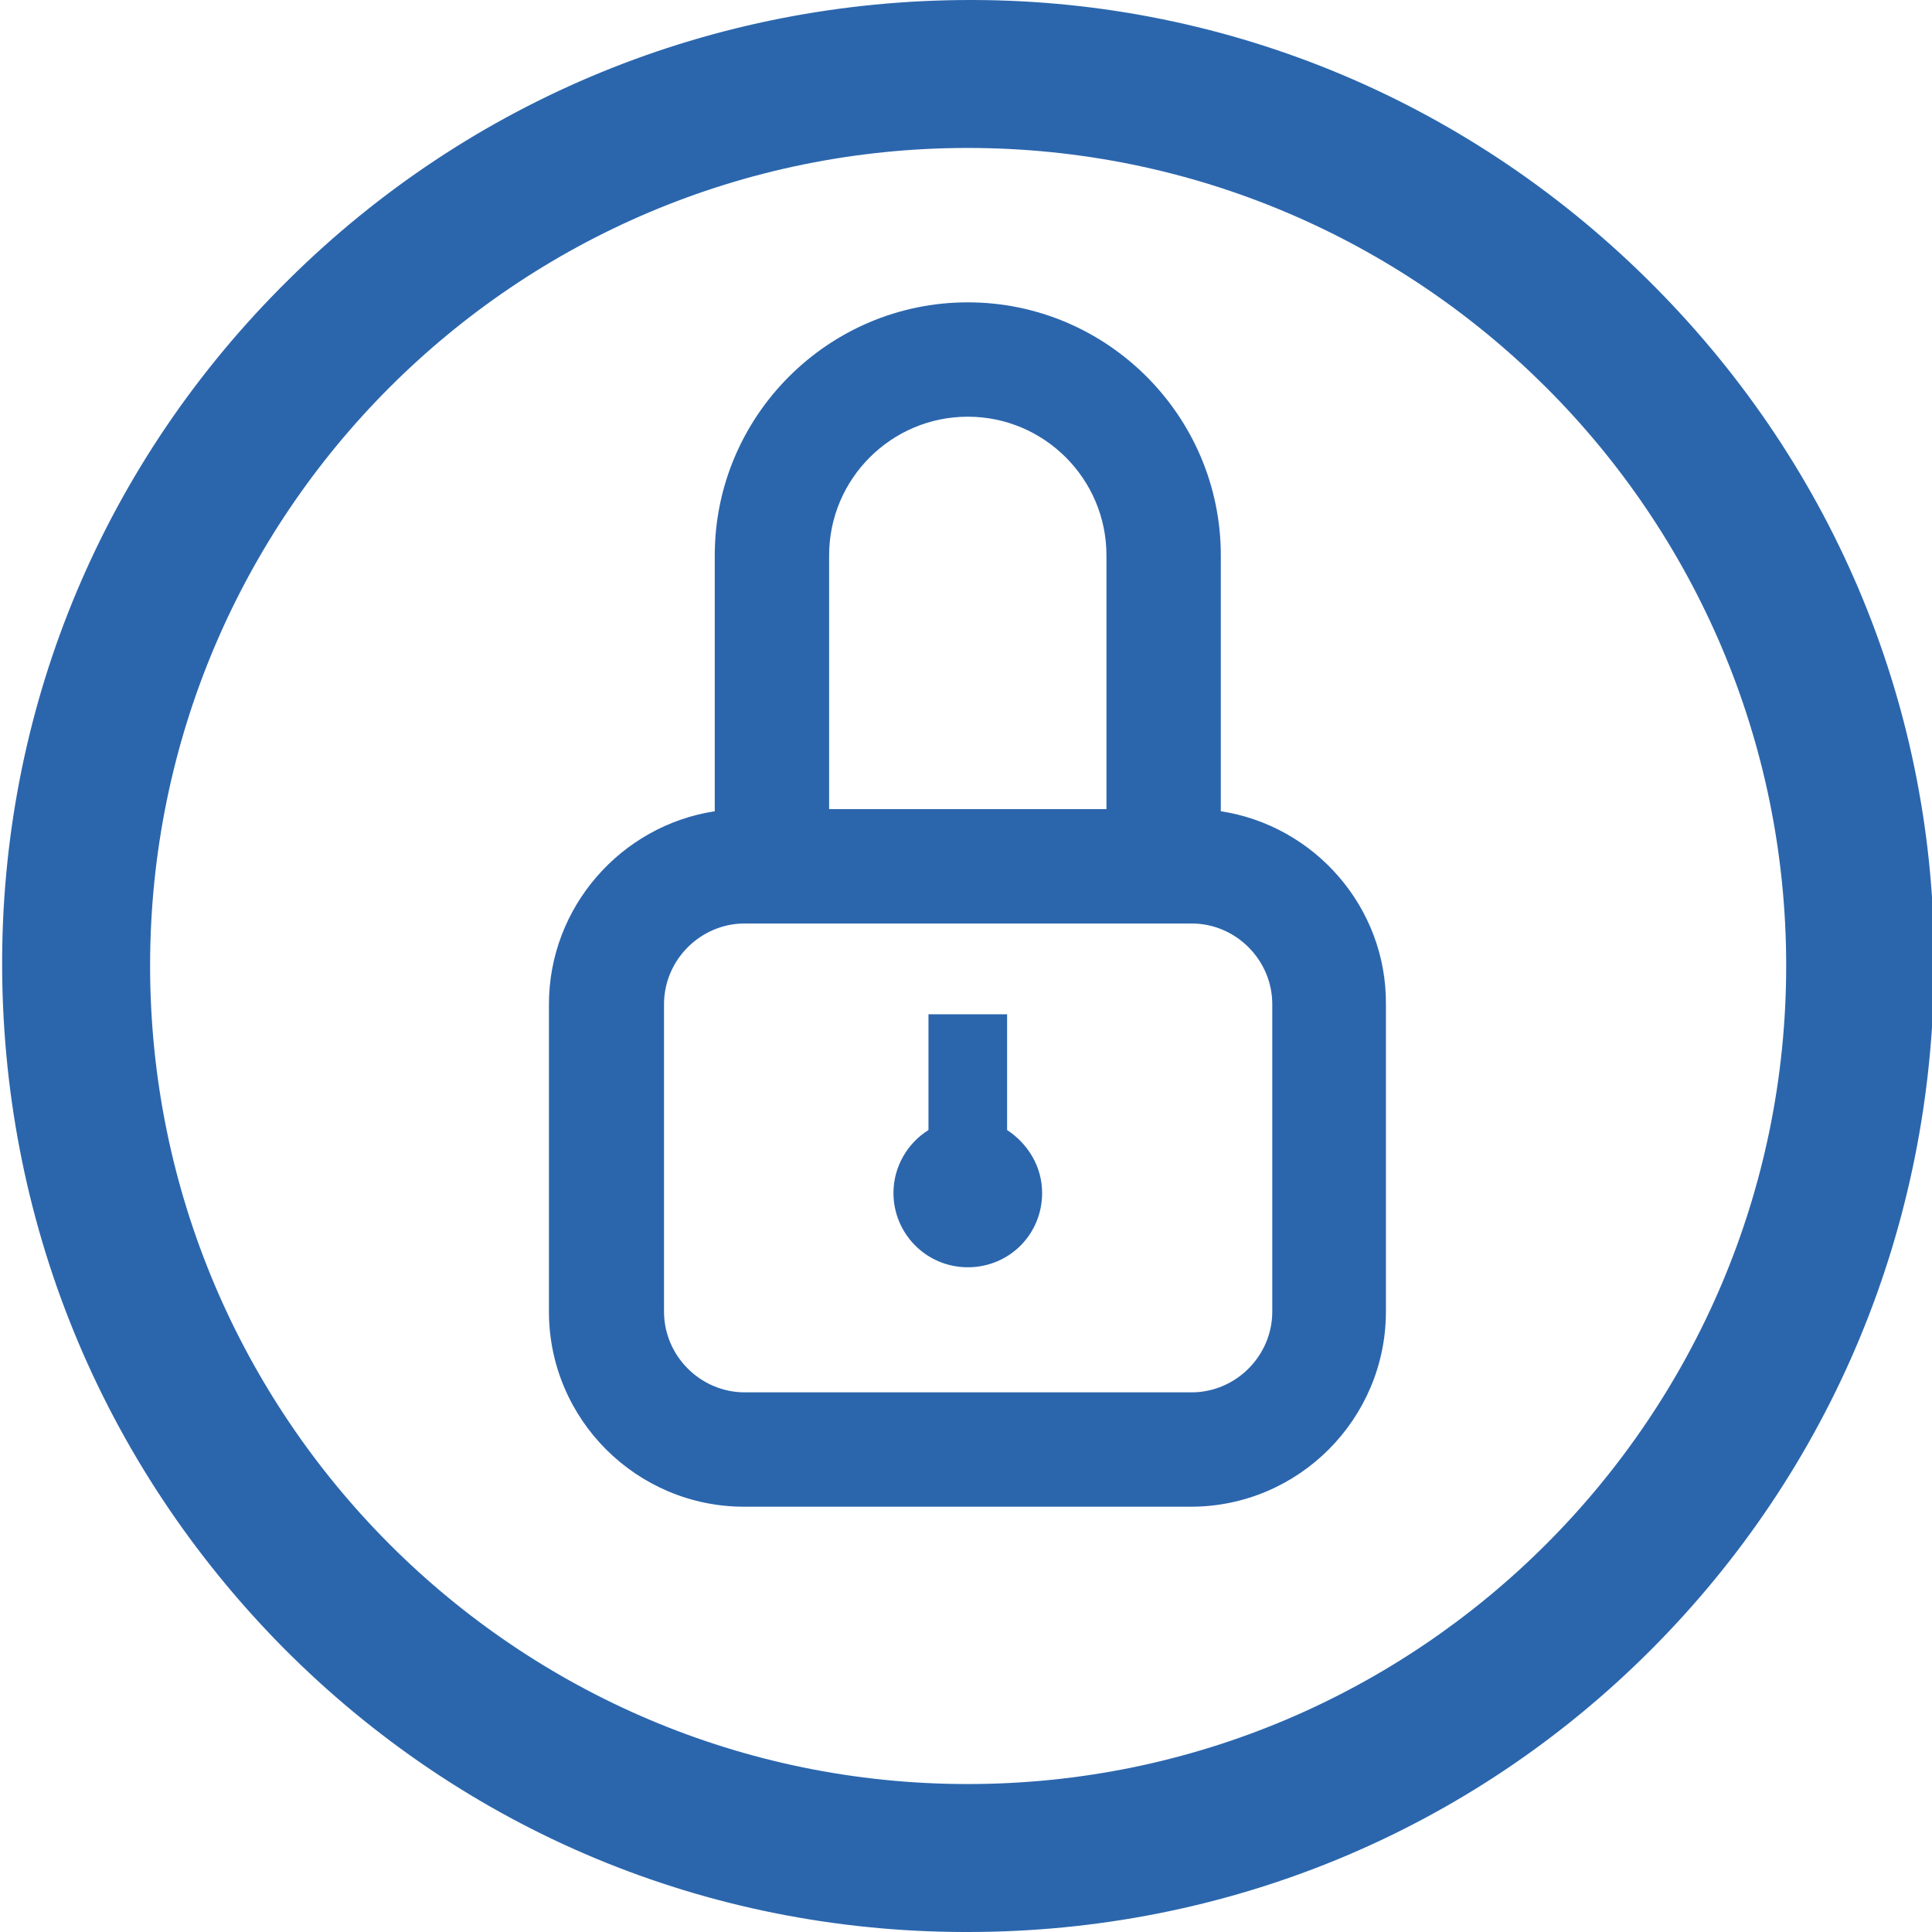 <?xml version="1.0" encoding="utf-8"?>
<!-- Generator: Adobe Illustrator 22.1.0, SVG Export Plug-In . SVG Version: 6.00 Build 0)  -->
<svg version="1.1" id="Layer_1" xmlns="http://www.w3.org/2000/svg" xmlns:xlink="http://www.w3.org/1999/xlink" x="0px" y="0px"
	 viewBox="0 0 270.3 270.3" style="enable-background:new 0 0 270.3 270.3;" xml:space="preserve">
<style type="text/css">
	.st0{fill:#2B66AD;}
</style>
<g>
	<path class="st0" d="M231.5,40.1C206,14.4,172.1,0.1,136.2,0h-0.4c-36,0-70,13.9-95.5,39.2c-25.6,25.3-39.8,59-40,94.8
		c-0.2,36.5,13.8,70.7,39.3,96.5c25.4,25.6,59.2,39.7,95.2,39.8h0.6c36.1,0,70.1-14,95.5-39.4s39.5-59.3,39.7-95.6
		C270.8,99.5,256.9,65.7,231.5,40.1z M135.4,249.6C72.2,249.6,21,198.3,21,135.1S72.2,20.7,135.4,20.7S249.9,72,249.9,135.1
		S198.6,249.6,135.4,249.6z"/>
	<path class="st0" d="M170.8,113.5V77.7c0-19.5-15.9-35.4-35.4-35.4S100,58.2,100,77.7v35.8c-13.1,2-23.2,13.4-23.2,27v43
		c0,15.1,12.3,27.3,27.3,27.3h62.5c15.1,0,27.3-12.3,27.3-27.3v-43C194,126.9,183.9,115.5,170.8,113.5z M135.4,58.3
		c10.7,0,19.4,8.7,19.4,19.4v35.5H116V77.7C116,67,124.7,58.3,135.4,58.3z M178,183.5c0,6.2-5.1,11.3-11.3,11.3h-62.5
		c-6.2,0-11.3-5.1-11.3-11.3v-43c0-6.2,5.1-11.3,11.3-11.3h62.5c6.2,0,11.3,5.1,11.3,11.3V183.5z"/>
	<path class="st0" d="M140.9,158.1v-16.2h-11v16.2c-2.9,1.8-4.9,5.1-4.9,8.8c0,5.7,4.6,10.4,10.4,10.4s10.4-4.6,10.4-10.4
		C145.8,163.2,143.8,160,140.9,158.1z"/>
</g>
</svg>
